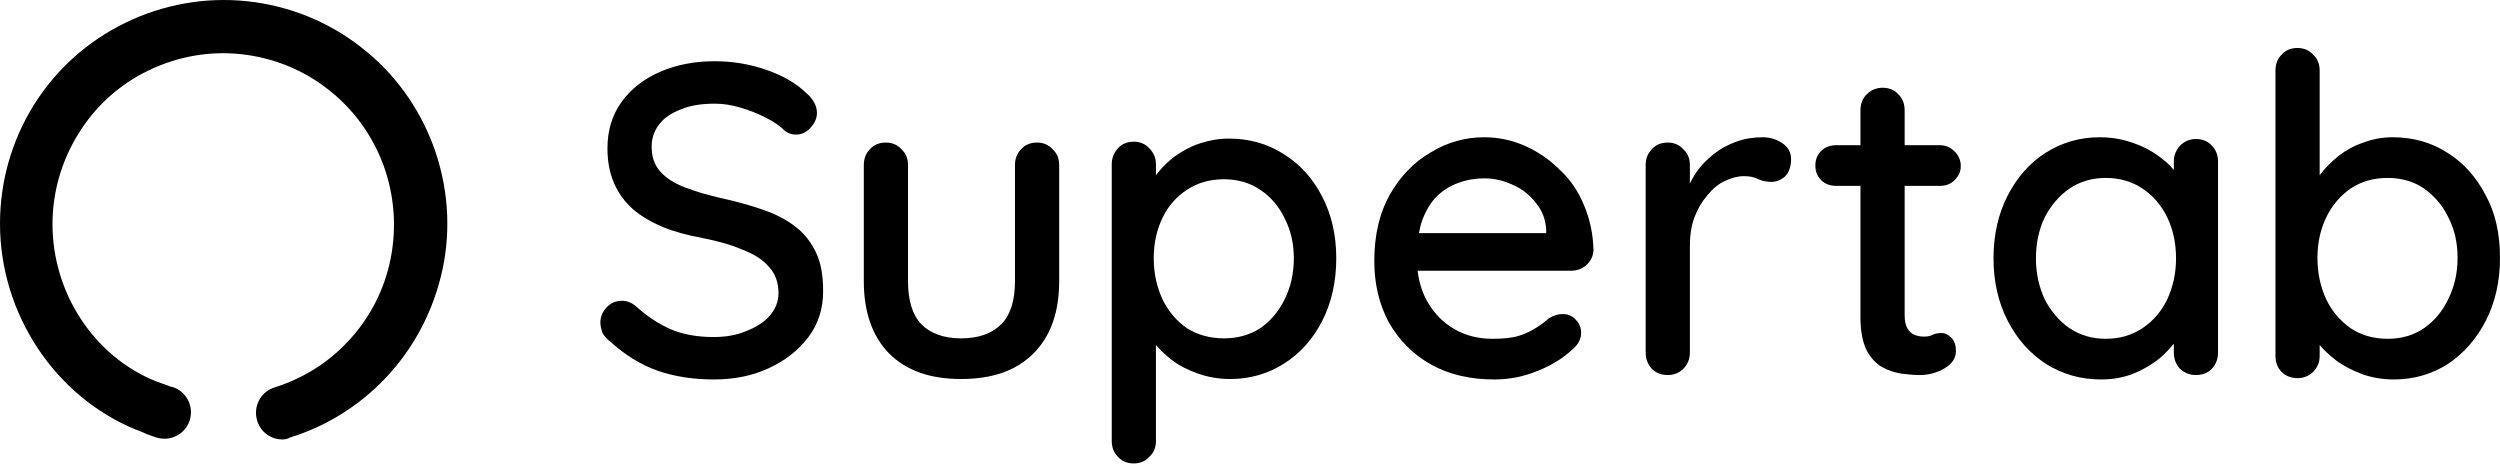 <svg width="256" height="48" viewBox="0 0 256 48" fill="none" xmlns="http://www.w3.org/2000/svg">
    <path
        d="M131.448 15.775C129.818 14.734 127.963 14.191 125.836 14.191C124.795 14.191 123.799 14.372 122.849 14.688C121.898 15.005 121.083 15.458 120.314 16.001C119.59 16.544 119.002 17.133 118.504 17.766C118.458 17.811 118.413 17.902 118.368 17.947V16.816C118.368 16.182 118.142 15.639 117.689 15.186C117.282 14.734 116.739 14.508 116.105 14.508C115.426 14.508 114.883 14.734 114.476 15.186C114.068 15.639 113.842 16.182 113.842 16.816V45.148C113.842 45.827 114.068 46.37 114.476 46.777C114.883 47.23 115.426 47.456 116.105 47.456C116.739 47.456 117.282 47.23 117.689 46.777C118.142 46.37 118.368 45.827 118.368 45.148V35.327C118.821 35.87 119.364 36.367 119.997 36.865C120.767 37.454 121.672 37.906 122.713 38.268C123.754 38.63 124.84 38.812 125.971 38.812C128.008 38.812 129.864 38.268 131.493 37.227C133.122 36.187 134.435 34.738 135.385 32.883C136.336 31.027 136.834 28.855 136.834 26.456C136.834 24.057 136.336 21.93 135.385 20.12C134.435 18.264 133.122 16.816 131.448 15.775ZM131.538 30.665C130.95 31.887 130.09 32.883 129.049 33.607C128.008 34.286 126.741 34.648 125.338 34.648C123.89 34.648 122.622 34.286 121.536 33.607C120.495 32.883 119.635 31.887 119.047 30.665C118.458 29.398 118.142 27.995 118.142 26.456C118.142 24.872 118.458 23.514 119.047 22.292C119.635 21.07 120.495 20.12 121.536 19.441C122.622 18.717 123.89 18.355 125.338 18.355C126.741 18.355 128.008 18.717 129.049 19.441C130.09 20.12 130.95 21.115 131.538 22.337C132.172 23.559 132.489 24.917 132.489 26.456C132.489 27.995 132.172 29.398 131.538 30.665Z"
        fill="currentColor"></path>
    <path
        d="M81.483 23.242C80.578 22.518 79.446 21.93 78.134 21.477C76.821 21.025 75.373 20.617 73.698 20.255C72.341 19.939 71.119 19.576 70.078 19.169C69.037 18.762 68.177 18.219 67.588 17.54C67 16.861 66.728 16.046 66.728 15.005C66.728 14.145 67 13.376 67.498 12.742C67.996 12.063 68.765 11.566 69.716 11.204C70.666 10.796 71.843 10.615 73.201 10.615C74.061 10.615 74.92 10.751 75.826 11.022C76.776 11.294 77.636 11.656 78.451 12.063C79.265 12.471 79.899 12.923 80.397 13.421C80.713 13.648 81.076 13.783 81.483 13.783C82.071 13.783 82.569 13.557 82.977 13.104C83.429 12.607 83.655 12.109 83.655 11.566C83.655 10.841 83.293 10.162 82.569 9.529C81.528 8.533 80.216 7.764 78.541 7.175C76.867 6.587 75.101 6.27 73.201 6.27C71.119 6.27 69.263 6.632 67.588 7.356C65.914 8.081 64.601 9.122 63.651 10.434C62.7 11.747 62.203 13.331 62.203 15.186C62.203 16.544 62.429 17.721 62.882 18.762C63.334 19.803 63.968 20.663 64.828 21.432C65.688 22.156 66.683 22.744 67.86 23.242C69.082 23.74 70.44 24.102 71.933 24.374C73.563 24.691 74.966 25.098 76.097 25.596C77.274 26.048 78.179 26.637 78.767 27.361C79.401 28.04 79.718 28.945 79.718 30.031C79.718 30.891 79.401 31.66 78.813 32.339C78.224 33.018 77.41 33.516 76.369 33.923C75.373 34.331 74.287 34.512 73.065 34.512C71.39 34.512 69.897 34.24 68.629 33.697C67.407 33.154 66.185 32.339 65.054 31.298C64.647 30.982 64.194 30.801 63.696 30.801C63.063 30.801 62.52 31.027 62.112 31.48C61.705 31.932 61.478 32.43 61.478 33.018C61.478 33.38 61.569 33.742 61.705 34.105C61.886 34.421 62.157 34.738 62.474 34.964C64.013 36.367 65.642 37.363 67.317 37.952C68.992 38.54 70.938 38.857 73.11 38.857C75.147 38.857 77.002 38.495 78.677 37.725C80.352 36.956 81.709 35.915 82.75 34.557C83.791 33.199 84.289 31.615 84.289 29.805C84.289 28.221 84.063 26.908 83.565 25.867C83.067 24.826 82.388 23.921 81.483 23.242Z"
        fill="currentColor"></path>
    <path
        d="M106.196 14.598C105.517 14.598 104.974 14.824 104.566 15.277C104.159 15.684 103.933 16.227 103.933 16.906V28.809C103.933 30.755 103.48 32.249 102.53 33.199C101.579 34.15 100.221 34.648 98.411 34.648C96.646 34.648 95.288 34.15 94.338 33.199C93.433 32.249 92.98 30.755 92.98 28.809V16.906C92.98 16.227 92.754 15.684 92.301 15.277C91.894 14.824 91.351 14.598 90.717 14.598C90.038 14.598 89.495 14.824 89.088 15.277C88.68 15.684 88.454 16.227 88.454 16.906V28.809C88.454 31.932 89.314 34.421 91.034 36.186C92.799 37.952 95.243 38.811 98.411 38.811C101.624 38.811 104.068 37.952 105.833 36.186C107.599 34.421 108.459 31.932 108.459 28.809V16.906C108.459 16.227 108.232 15.684 107.78 15.277C107.372 14.824 106.829 14.598 106.196 14.598Z"
        fill="currentColor"></path>
    <path
        d="M224.863 14.236C224.23 14.236 223.687 14.462 223.234 14.915C222.827 15.367 222.6 15.911 222.6 16.544V17.404C222.284 17.042 221.921 16.635 221.469 16.318C220.654 15.639 219.704 15.096 218.572 14.689C217.486 14.281 216.309 14.055 214.997 14.055C212.96 14.055 211.15 14.598 209.475 15.639C207.846 16.68 206.533 18.174 205.583 20.029C204.633 21.885 204.135 24.012 204.135 26.456C204.135 28.855 204.633 30.982 205.583 32.837C206.533 34.693 207.846 36.187 209.521 37.273C211.195 38.314 213.051 38.857 215.133 38.857C216.309 38.857 217.396 38.676 218.437 38.268C219.478 37.861 220.337 37.318 221.107 36.73C221.695 36.232 222.193 35.689 222.6 35.191V36.096C222.6 36.775 222.827 37.318 223.234 37.771C223.687 38.178 224.23 38.404 224.863 38.404C225.542 38.404 226.085 38.178 226.493 37.771C226.9 37.318 227.126 36.775 227.126 36.096V16.544C227.126 15.865 226.9 15.322 226.493 14.915C226.085 14.462 225.542 14.236 224.863 14.236ZM219.387 33.607C218.301 34.331 217.034 34.693 215.631 34.693C214.228 34.693 213.006 34.331 211.919 33.607C210.878 32.883 210.018 31.887 209.385 30.665C208.796 29.398 208.48 27.995 208.48 26.456C208.48 24.872 208.796 23.469 209.385 22.247C210.018 21.025 210.878 20.029 211.919 19.305C213.006 18.581 214.228 18.219 215.631 18.219C217.034 18.219 218.301 18.581 219.387 19.305C220.473 20.029 221.333 21.025 221.921 22.247C222.51 23.469 222.827 24.872 222.827 26.456C222.827 27.995 222.51 29.398 221.921 30.665C221.333 31.887 220.473 32.883 219.387 33.607Z"
        fill="currentColor"></path>
    <path
        d="M254.552 20.029C253.601 18.174 252.289 16.68 250.614 15.639C248.985 14.598 247.129 14.055 245.002 14.055C243.961 14.055 242.965 14.236 242.015 14.598C241.064 14.915 240.25 15.367 239.48 15.956C238.756 16.544 238.168 17.133 237.67 17.766C237.625 17.811 237.579 17.902 237.534 17.947V7.221C237.534 6.542 237.308 5.999 236.855 5.591C236.448 5.139 235.905 4.913 235.271 4.913C234.592 4.913 234.049 5.139 233.642 5.591C233.235 5.999 233.008 6.542 233.008 7.221V36.458C233.008 37.137 233.235 37.68 233.642 38.087C234.049 38.495 234.592 38.721 235.271 38.721C235.905 38.721 236.448 38.495 236.855 38.087C237.308 37.635 237.534 37.092 237.534 36.458V35.327C237.987 35.87 238.53 36.367 239.164 36.865C239.933 37.454 240.838 37.906 241.879 38.314C242.92 38.676 244.006 38.857 245.138 38.857C247.174 38.857 249.03 38.314 250.659 37.273C252.289 36.187 253.601 34.693 254.552 32.837C255.502 30.982 256 28.809 256 26.411C256 24.012 255.547 21.839 254.552 20.029ZM250.705 30.62C250.116 31.887 249.256 32.883 248.215 33.607C247.174 34.331 245.907 34.693 244.504 34.693C243.056 34.693 241.789 34.331 240.702 33.607C239.661 32.883 238.801 31.887 238.213 30.665C237.625 29.398 237.308 27.995 237.308 26.411C237.308 24.826 237.625 23.469 238.213 22.247C238.801 21.025 239.661 20.029 240.702 19.305C241.789 18.581 243.056 18.219 244.504 18.219C245.907 18.219 247.174 18.581 248.215 19.305C249.256 20.029 250.116 21.025 250.705 22.247C251.338 23.469 251.655 24.826 251.655 26.411C251.655 27.949 251.338 29.352 250.705 30.62Z"
        fill="currentColor"></path>
    <path
        d="M198.657 19.033C199.245 19.033 199.743 18.852 200.151 18.445C200.558 18.038 200.784 17.585 200.784 16.997C200.784 16.408 200.558 15.911 200.151 15.503C199.743 15.096 199.245 14.87 198.657 14.87H195.036V11.294C195.036 10.615 194.81 10.072 194.403 9.665C193.995 9.212 193.452 8.986 192.773 8.986C192.14 8.986 191.597 9.212 191.144 9.665C190.737 10.072 190.51 10.615 190.51 11.294V14.87H188.021C187.433 14.87 186.89 15.05 186.482 15.458C186.075 15.865 185.894 16.363 185.894 16.951C185.894 17.54 186.075 18.038 186.482 18.445C186.89 18.852 187.433 19.033 188.021 19.033H190.51V32.475C190.51 33.923 190.737 35.055 191.144 35.87C191.551 36.639 192.094 37.227 192.728 37.59C193.407 37.952 194.086 38.178 194.765 38.268C195.444 38.359 196.077 38.404 196.575 38.404C197.48 38.404 198.34 38.178 199.11 37.725C199.879 37.273 200.286 36.684 200.286 35.96C200.286 35.372 200.151 34.919 199.834 34.602C199.517 34.286 199.2 34.105 198.838 34.105C198.476 34.105 198.159 34.15 197.888 34.286C197.661 34.421 197.345 34.467 197.028 34.467C196.711 34.467 196.349 34.421 196.032 34.286C195.715 34.15 195.489 33.923 195.308 33.607C195.127 33.29 195.036 32.837 195.036 32.294V19.033H198.657Z"
        fill="currentColor"></path>
    <path
        d="M159.737 17.404C158.696 16.363 157.519 15.549 156.206 14.96C154.894 14.372 153.491 14.055 151.997 14.055C150.051 14.055 148.241 14.553 146.521 15.594C144.801 16.589 143.398 18.038 142.312 19.939C141.271 21.794 140.728 24.057 140.728 26.727C140.728 29.081 141.226 31.163 142.221 33.018C143.262 34.829 144.665 36.277 146.521 37.318C148.377 38.359 150.549 38.857 153.038 38.857C154.622 38.857 156.116 38.54 157.519 37.952C158.967 37.363 160.099 36.639 160.913 35.87C161.592 35.327 161.909 34.738 161.909 34.059C161.909 33.562 161.728 33.109 161.366 32.747C161.004 32.34 160.551 32.158 160.008 32.158C159.555 32.158 159.103 32.294 158.65 32.566C158.288 32.883 157.881 33.199 157.383 33.516C156.885 33.833 156.297 34.15 155.573 34.376C154.849 34.602 153.943 34.693 152.812 34.693C151.409 34.693 150.096 34.376 148.92 33.697C147.743 33.018 146.792 32.023 146.114 30.801C145.616 29.895 145.299 28.855 145.163 27.723H160.868C161.456 27.723 161.999 27.542 162.452 27.135C162.905 26.727 163.131 26.23 163.176 25.641C163.131 23.967 162.814 22.473 162.226 21.07C161.637 19.622 160.823 18.4 159.737 17.404ZM147.155 20.074C147.833 19.441 148.558 18.988 149.372 18.717C150.232 18.4 151.092 18.264 151.997 18.264C153.038 18.264 153.989 18.49 154.939 18.943C155.889 19.35 156.659 19.984 157.293 20.799C157.926 21.568 158.288 22.518 158.333 23.559V23.876H145.299C145.389 23.424 145.48 22.971 145.616 22.609C146.023 21.523 146.521 20.708 147.155 20.074Z"
        fill="currentColor"></path>
    <path
        d="M182.547 14.689C181.959 14.281 181.28 14.055 180.511 14.055C179.56 14.055 178.655 14.191 177.795 14.508C176.935 14.824 176.166 15.232 175.487 15.775C174.808 16.318 174.174 16.951 173.677 17.676C173.45 18.038 173.224 18.4 173.043 18.807V16.906C173.043 16.227 172.817 15.684 172.364 15.277C171.957 14.824 171.414 14.598 170.78 14.598C170.101 14.598 169.558 14.824 169.151 15.277C168.743 15.684 168.517 16.227 168.517 16.906V36.096C168.517 36.775 168.743 37.318 169.151 37.771C169.558 38.178 170.101 38.404 170.78 38.404C171.414 38.404 171.957 38.178 172.364 37.771C172.817 37.318 173.043 36.775 173.043 36.096V25.234C173.043 24.148 173.179 23.152 173.496 22.292C173.812 21.432 174.265 20.663 174.808 20.029C175.351 19.35 175.94 18.852 176.618 18.536C177.297 18.219 177.931 18.038 178.565 18.038C179.153 18.038 179.651 18.128 180.058 18.355C180.465 18.536 180.918 18.626 181.371 18.626C181.868 18.626 182.366 18.445 182.774 18.083C183.181 17.676 183.407 17.087 183.407 16.273C183.407 15.639 183.136 15.096 182.547 14.689Z"
        fill="currentColor"></path>
    <path
        d="M28.9 45C27.766 45 26.681 44.26 26.336 43.077C25.892 41.646 26.681 40.117 28.111 39.674C30.922 38.786 33.536 37.208 35.558 35.038C37.827 32.67 39.356 29.712 39.997 26.506C40.638 23.3 40.391 19.996 39.257 16.889C38.123 13.831 36.15 11.119 33.586 9.146C31.021 7.124 27.914 5.891 24.659 5.546C21.404 5.2 18.149 5.792 15.19 7.222C12.231 8.653 9.765 10.872 8.039 13.683C6.313 16.445 5.376 19.651 5.376 22.955C5.376 30.007 9.617 36.468 15.93 39.032L17.311 39.526C17.409 39.575 17.557 39.624 17.656 39.624C19.086 40.068 19.875 41.597 19.431 43.027C18.987 44.458 17.459 45.247 16.028 44.803C15.88 44.753 15.732 44.704 15.585 44.655L15.042 44.458C14.993 44.458 14.993 44.458 14.943 44.408L14.006 44.014H13.957C5.622 40.611 0 32.128 0 22.906C0 18.615 1.184 14.423 3.452 10.773C5.721 7.124 8.976 4.214 12.823 2.34C16.669 0.466 20.96 -0.323 25.251 0.121C29.541 0.565 33.586 2.192 36.939 4.806C40.342 7.42 42.907 10.971 44.386 14.965C45.866 19.009 46.211 23.349 45.323 27.541C44.435 31.733 42.413 35.63 39.454 38.737C36.791 41.548 33.388 43.668 29.689 44.803C29.443 44.951 29.196 45 28.9 45Z"
        fill="currentColor"></path>
</svg>
